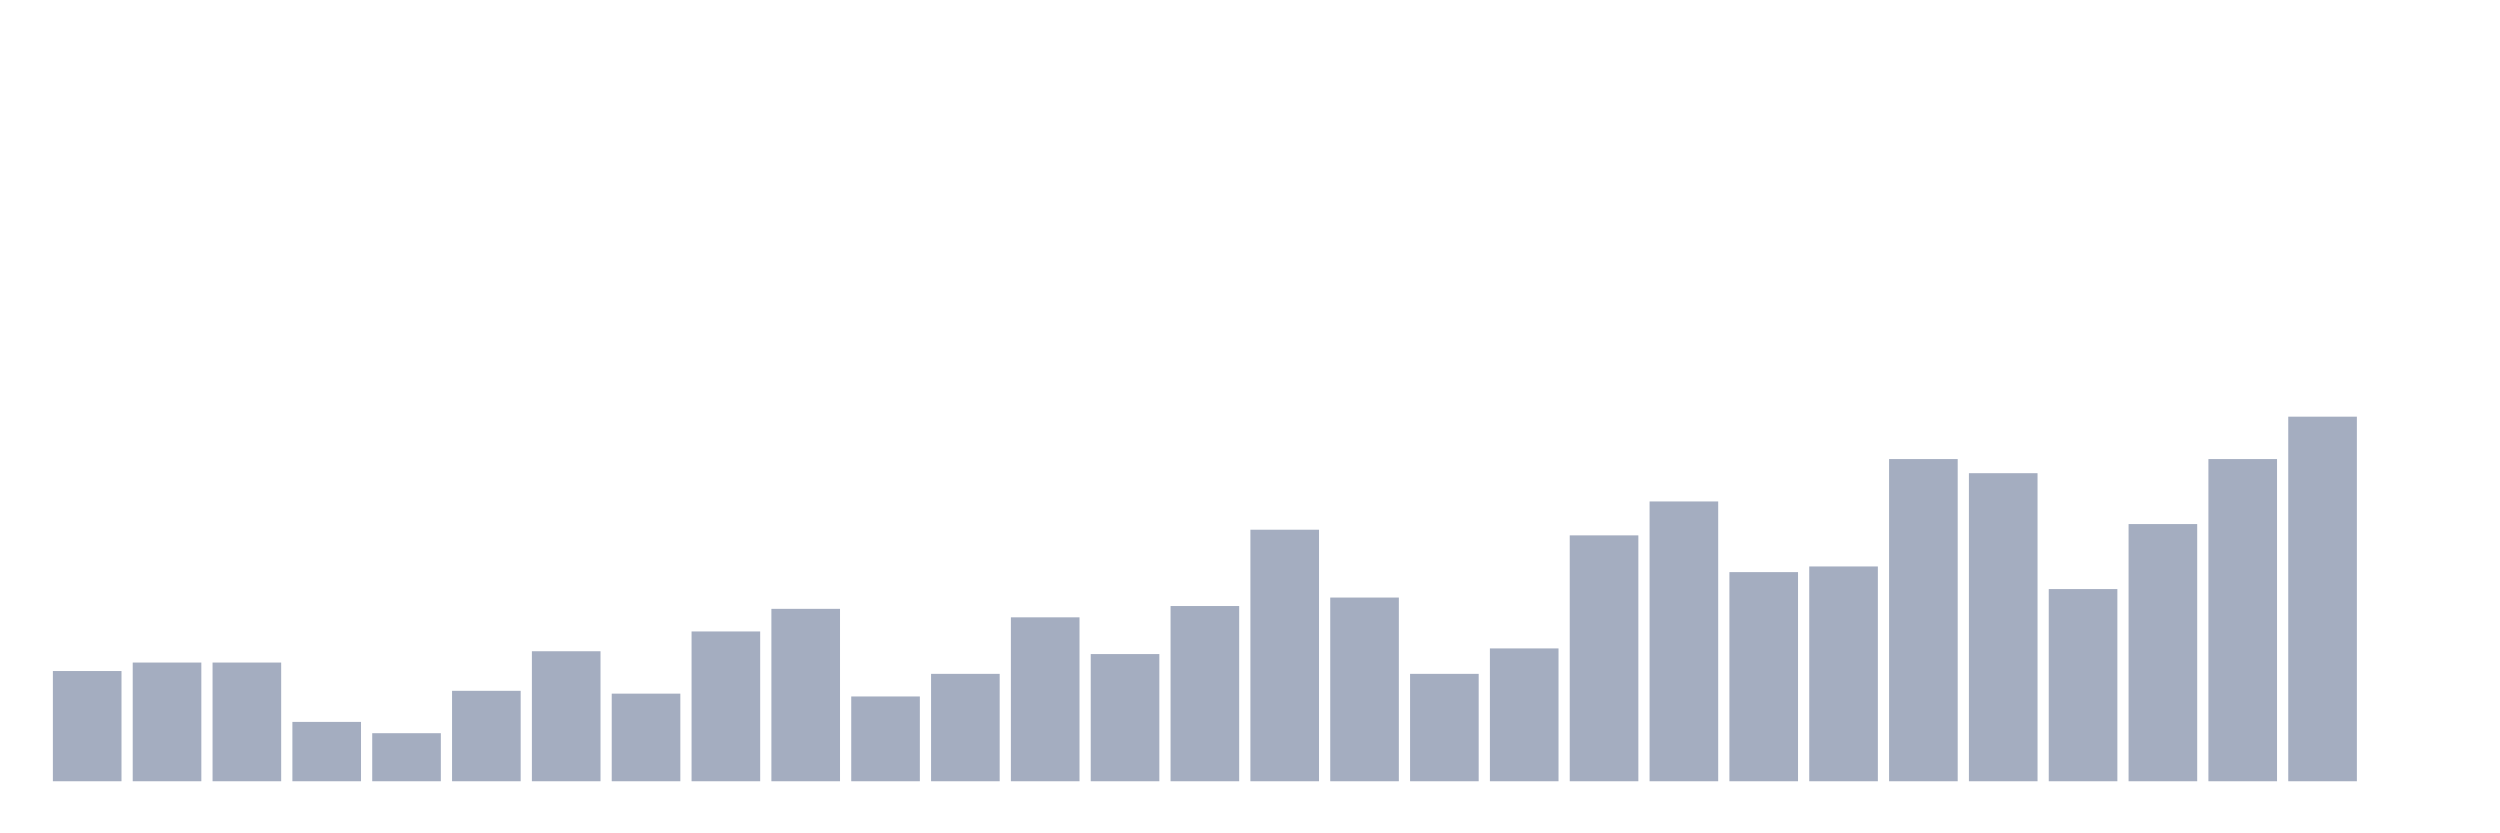 <svg xmlns="http://www.w3.org/2000/svg" viewBox="0 0 480 160"><g transform="translate(10,10)"><rect class="bar" x="0.153" width="13.175" y="118.837" height="21.163" fill="rgb(164,173,192)"></rect><rect class="bar" x="15.482" width="13.175" y="117.209" height="22.791" fill="rgb(164,173,192)"></rect><rect class="bar" x="30.81" width="13.175" y="117.209" height="22.791" fill="rgb(164,173,192)"></rect><rect class="bar" x="46.138" width="13.175" y="128.605" height="11.395" fill="rgb(164,173,192)"></rect><rect class="bar" x="61.466" width="13.175" y="130.775" height="9.225" fill="rgb(164,173,192)"></rect><rect class="bar" x="76.794" width="13.175" y="122.636" height="17.364" fill="rgb(164,173,192)"></rect><rect class="bar" x="92.123" width="13.175" y="115.039" height="24.961" fill="rgb(164,173,192)"></rect><rect class="bar" x="107.451" width="13.175" y="123.178" height="16.822" fill="rgb(164,173,192)"></rect><rect class="bar" x="122.779" width="13.175" y="111.24" height="28.76" fill="rgb(164,173,192)"></rect><rect class="bar" x="138.107" width="13.175" y="106.899" height="33.101" fill="rgb(164,173,192)"></rect><rect class="bar" x="153.436" width="13.175" y="123.721" height="16.279" fill="rgb(164,173,192)"></rect><rect class="bar" x="168.764" width="13.175" y="119.38" height="20.62" fill="rgb(164,173,192)"></rect><rect class="bar" x="184.092" width="13.175" y="108.527" height="31.473" fill="rgb(164,173,192)"></rect><rect class="bar" x="199.42" width="13.175" y="115.581" height="24.419" fill="rgb(164,173,192)"></rect><rect class="bar" x="214.748" width="13.175" y="106.357" height="33.643" fill="rgb(164,173,192)"></rect><rect class="bar" x="230.077" width="13.175" y="91.705" height="48.295" fill="rgb(164,173,192)"></rect><rect class="bar" x="245.405" width="13.175" y="104.729" height="35.271" fill="rgb(164,173,192)"></rect><rect class="bar" x="260.733" width="13.175" y="119.38" height="20.62" fill="rgb(164,173,192)"></rect><rect class="bar" x="276.061" width="13.175" y="114.496" height="25.504" fill="rgb(164,173,192)"></rect><rect class="bar" x="291.39" width="13.175" y="92.791" height="47.209" fill="rgb(164,173,192)"></rect><rect class="bar" x="306.718" width="13.175" y="86.279" height="53.721" fill="rgb(164,173,192)"></rect><rect class="bar" x="322.046" width="13.175" y="99.845" height="40.155" fill="rgb(164,173,192)"></rect><rect class="bar" x="337.374" width="13.175" y="98.76" height="41.24" fill="rgb(164,173,192)"></rect><rect class="bar" x="352.702" width="13.175" y="78.14" height="61.86" fill="rgb(164,173,192)"></rect><rect class="bar" x="368.031" width="13.175" y="80.853" height="59.147" fill="rgb(164,173,192)"></rect><rect class="bar" x="383.359" width="13.175" y="103.101" height="36.899" fill="rgb(164,173,192)"></rect><rect class="bar" x="398.687" width="13.175" y="90.62" height="49.38" fill="rgb(164,173,192)"></rect><rect class="bar" x="414.015" width="13.175" y="78.14" height="61.86" fill="rgb(164,173,192)"></rect><rect class="bar" x="429.344" width="13.175" y="70" height="70" fill="rgb(164,173,192)"></rect><rect class="bar" x="444.672" width="13.175" y="140" height="0" fill="rgb(164,173,192)"></rect></g></svg>
